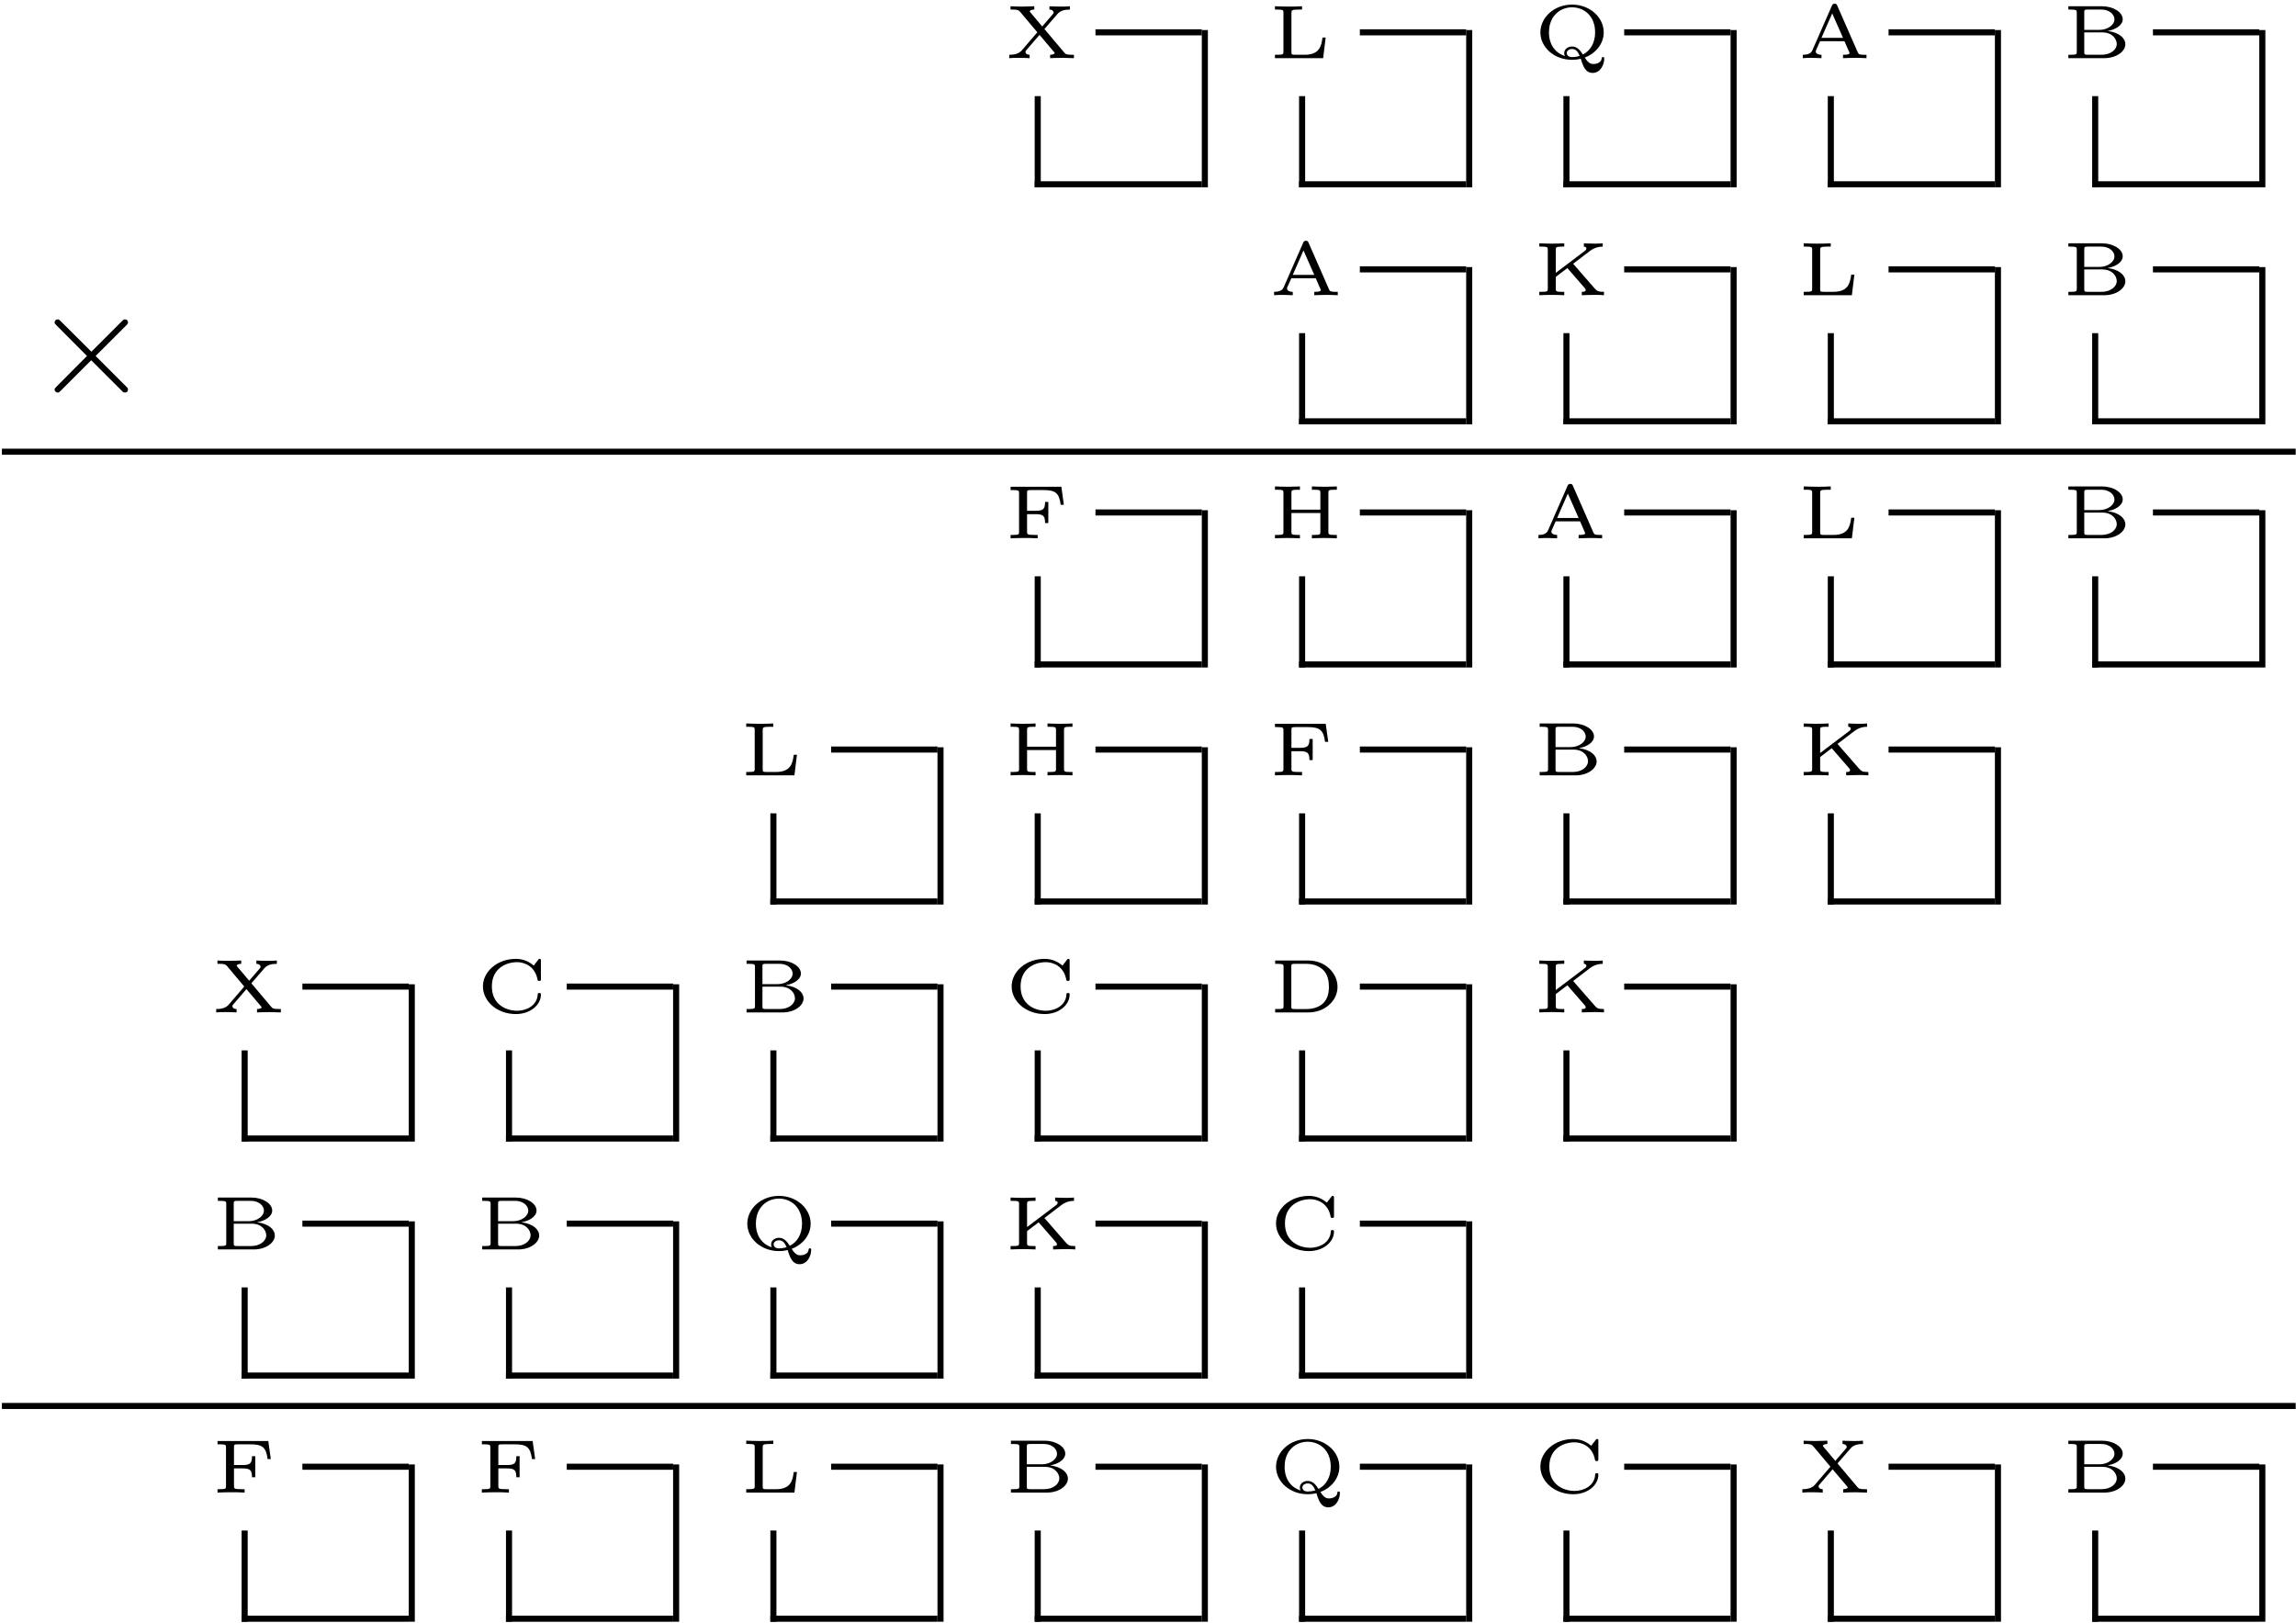 <?xml version="1.0" encoding="UTF-8" standalone="no"?>
<svg xmlns="http://www.w3.org/2000/svg" height="383pt" width="542pt" version="1.1" xmlns:xlink="http://www.w3.org/1999/xlink" viewBox="0 0 542 383"><!--latexit:AAAN43javVdbbBRVGP6XnuFSBrq9UO6w2gWLSJ0WehFBe7NQKQvtbtulXSizs6fb
aWdnlpnZStmsOQ+ExMuDwWtAEVaNokbRGDSGqIkJMRofoPjgAy8YH4w+gYbE8OA/
s9uybXdLLco5mZ3//PP/3385/7lsMKrIhikIVxxz8gg3/5Duc5ta1O/WgoNUMg2/
e5jqhqyp+9yiLg3IOLo0d55P1zSTOT52uhbkl7nXrX+gfMODGx/atHnL1kebmp/c
3d7dc6AvNDCkRNROtxpTlNGF/KLFy5b3eLwVadwut6SIhtGNnCE6YpwtcBYWFZcs
KV3KFjKeLWFL2XK2gq1iq9katvbsipWrVq9Z67rvfjaH5THCODaXzWPz2QKW32nK
pkJ7DC2mS9RHD5t9zoKgKA2FdS2mhpo0RdP9UZ2KkaBCOyVr6AuJJvVFtBD1B0WD
KrJK90fEsCr3y5JoYqh7Ryse5oXKqoDH22CauhyMmdTwe7xepNUwW8wWsZK+wrzy
QJCGZTVuisGYIuqJuDTWEvmusbbe5ZoBHRBFMe5PxBNjdFsG3Z5BN2TQjRYdCOS7
A6YcoYZ7hram2M3E3JXDh7QtV2DASteswmvJgNuZI6QsJvNnit+WA79lMmZmqJlt
oq0pU9KUAyeT3zwd/h1sNebAb88xPU3T4U+0lWXapqSmZbppyOJKZtj+yfL5AaqG
xheGtfqra+vO1DAnKz7zCCvo8nhbNNW8so3f/tjj9Q2NOPaIEYovr3yE4krrb1HE
sMEKWVFZfTnYzens2q2poqRdfqJlx05/avugRk+KUFE9ubM1DYwIe+xtBmV3tSXb
WnElN8uStbZFfQSZnr3JPa19zqKMBR5Kre6szNEO3uvr7EIUez/xRkWJ4s7VPSCb
1JnHShsrAUH9+5L7WrvTMvYWEqjCzWIZK9EK84YhACHQQIIYRICCCibSCohgYO+F
ShAgirz9EEeejpRsf6eQgHzUjaEURQkRuUP4G8ZRb5qr4tjCNGxtCa0o+Oio6YJ1
wk/CWeGG8J3wgfCbcCsnVtzGsHwZwXcwpUujfQXPLvPevKNWBN8mDNzWmtZnE/qh
zvZVRt+jNseKQkrpDx959YZ3a8e6+HohKfyO/p8Rfha+xQjU4T+ld9ppx0lEt/BV
1HrKjjdie6BihuPIj9g9YWd1v83R0YZi+5vKcgKpSqhK0wFbewi/BxHrMOpVpeei
F7UshGwywiSZqRKV2MdkJFumDDmJGaKN+dwLm8b9sfyvgC0ZMYzFczeYY34mJuH/
W8y6WSFmZul2tmcafQVshupx9OnrQrR7wp7f2dVFtuhFrGJjXCYONehT9ThawF7J
Kq4q1zSz///VW9V/Wm8197jatswqL9kqsnbGNmvvUTWqdr+bXaoyI/aJ+8t0dkP2
+SKlq3Nq/VZNqt8gfg/DhoyITNQJps+Z1A7vgu34WPFX4Tgy2nGQF4OdnR5vx45G
p6NFcGEHVnqZp/1h68pvXVjZyrKGzy/8deKaqwYPT3kwOWgd3814N3eSMki3svrG
FIEiWvStaBue2sUe7+4Y3i0UevtMLwLHsdN48/d4d9ERGmpI/1WB+VAIpbAWytGx
atgK26APHVQwMU/DMXgBjsNL8Aq8BifgdTgFpyEJb8NHcA4+hc/gPHwBX8IF+Aq+
gYtwCX6BP+A63IRbDs5R7ChxrHSUOyodmx3VjloikUGiEJVEiU5MEidHyXPkODlJ
3iBvkvfI++QTcp58Tb4nP5Ir5Cq5Rn4l18lN8jdXwLm5jVwdV881cs3cDq6N28N1
cwe4g1yQC/E+vpcXeYkf5BX+ED/Cx/mj/DP88/yL/Mv8Kf5d/kP+HH+R/yGVoTmO
dM4MmND4q/8ANDdjCw==
-->
 <defs>
  <symbol id="glyph0-1" overflow="visible">
   <path d="m9.469-6.875l3.093-3.563c0.657-0.765 1.657-1.031 2.922-1.031v-0.781c-0.843 0.078-1.422 0.078-2.25 0.078-1 0-1.984-0.047-2.578-0.078v0.781c0.766 0.031 0.985 0.438 0.985 0.672 0 0.203-0.11 0.297-0.235 0.469l-2.453 2.844-2.781-3.297c-0.156-0.172-0.156-0.219-0.156-0.266 0-0.203 0.406-0.422 1.062-0.422v-0.781c-0.688 0.016-2 0.078-2.969 0.078-1.031 0-1.828-0.047-2.641-0.078v0.781h0.484c1.062 0 1.438 0.11 1.781 0.531l4.062 4.829-3.688 4.297c-0.75 0.875-2.047 1.016-2.938 1.016v0.797c0.844-0.078 1.406-0.078 2.234-0.078 1 0 2 0.047 2.578 0.078v-0.797c-0.734-0.016-0.984-0.391-0.984-0.656 0-0.203 0.109-0.328 0.219-0.453l3.094-3.594 3.438 4.062c0.141 0.141 0.141 0.188 0.141 0.219 0 0.219-0.453 0.422-1.079 0.422v0.797c0.813-0.031 2.079-0.078 2.969-0.078 0.719 0 1.719 0.031 2.657 0.078v-0.797h-0.485c-1.328 0-1.5-0.172-1.844-0.578z"/>
  </symbol>
  <symbol id="glyph0-2" overflow="visible">
   <path d="m13.453-4.859h-0.75c-0.265 2.078-0.734 4.062-4.234 4.062l-2.203 0c-0.891 0-0.891-0.125-0.891-0.672v-9.234c0-0.563 0-0.766 1.734-0.766h0.766v-0.781c-1 0.078-2.328 0.078-3.359 0.078-1.109 0-2.109-0.047-3.031-0.078v0.781h0.547c1.453 0 1.453 0.188 1.453 0.735v9.203c0 0.562 0 0.734-1.453 0.734h-0.547v0.797h11.375z"/>
  </symbol>
  <symbol id="glyph0-3" overflow="visible">
   <path d="m12.219-0.141c2.328-0.859 4.469-3.062 4.469-5.938 0-3.531-3.25-6.563-7.469-6.563-4.266 0-7.484 3.063-7.484 6.563 0 3.516 3.281 6.469 7.469 6.469 0.266 0 1.078 0 2.063-0.25 0.562 1.844 1.14 3.344 2.812 3.344 1.875 0 2.734-2.016 2.734-3.359 0-0.125 0-0.406-0.312-0.406-0.062 0-0.266 0.047-0.281 0.266-0.125 1.391-1.828 1.391-1.969 1.391-0.438 0-1.125-0.031-2.031-1.516zm-4.688-0.359c-1.906-0.578-3.766-2.328-3.766-5.578 0-4 2.75-5.922 5.438-5.922 2.766 0 5.453 1.953 5.453 5.922 0 2.594-1.218 4.391-2.89 5.219-0.61-0.953-1.328-1.891-2.547-1.891-1.016 0-1.859 0.656-1.859 1.562 0 0.328 0.125 0.578 0.172 0.688zm3.485-0.031c-0.86 0.266-1.516 0.281-1.797 0.281-1.078 0-1.266-0.672-1.266-0.938 0-0.578 0.578-0.969 1.266-0.969 0.875 0 1.359 0.578 1.797 1.625z"/>
  </symbol>
  <symbol id="glyph0-4" overflow="visible">
   <path d="m9.422-12.375c-0.141-0.328-0.203-0.469-0.625-0.469-0.328 0-0.469 0.078-0.641 0.438l-4.625 10.562c-0.391 0.891-1.359 1.047-2.25 1.047v0.797c0.656-0.047 1.406-0.078 2.078-0.078 0.234 0 1.5 0.031 2.328 0.078v-0.797c-1 0-1.359-0.438-1.359-0.781 0-0.109 0.031-0.156 0.078-0.312l0.938-2.109h5.765l1.094 2.516c0.109 0.203 0.109 0.25 0.109 0.266 0 0.422-1.031 0.422-1.546 0.422v0.797c0.703-0.016 2.046-0.078 2.906-0.078 0.906 0 1.875 0.047 2.64 0.078v-0.797h-0.468c-1.11 0-1.391-0.094-1.594-0.578zm-1.203 1.813l2.547 5.765h-5.079z"/>
  </symbol>
  <symbol id="glyph0-5" overflow="visible">
   <path d="m3.547-1.531c0 0.562 0 0.734-1.453 0.734h-0.531v0.797h8.515c2.766 0 4.938-1.547 4.938-3.312 0-1.281-1.297-2.734-4.204-3.109 1.813-0.281 3.579-1.328 3.579-2.766 0-1.671-2.235-3.062-4.907-3.062h-7.922v0.781h0.531c1.453 0 1.453 0.188 1.453 0.735zm1.766-5.141v-4.109c0-0.563 0-0.688 0.875-0.688h3.172c1.922 0 3.079 1.188 3.079 2.297 0 1.312-1.579 2.5-3.563 2.5zm0.875 5.875c-0.875 0-0.875-0.125-0.875-0.672v-4.609h4.234c2.406 0 3.437 1.578 3.437 2.734 0 1.359-1.484 2.547-3.578 2.547z"/>
  </symbol>
  <symbol id="glyph0-6" overflow="visible">
   <path d="m9.469-7.422l4.062-3.094c0.547-0.406 1.531-0.953 2.922-0.953v-0.781c-0.703 0.047-1.031 0.078-1.828 0.078-0.766 0-2.219-0.062-2.625-0.078v0.781c0.125 0 0.594 0.047 0.594 0.438 0 0.203-0.11 0.375-0.391 0.593l-6.828 5.157v-5.453c0-0.547 0-0.735 1.453-0.735h0.547v-0.781c-0.812 0.031-1.922 0.078-2.938 0.078-1.031 0-2.141-0.047-2.953-0.078v0.781h0.547c1.453 0 1.453 0.188 1.453 0.735v9.203c0 0.562 0 0.734-1.453 0.734h-0.547v0.797c0.812-0.031 1.922-0.078 2.953-0.078 1.016 0 2.125 0.047 2.938 0.078v-0.797h-0.547c-1.453 0-1.453-0.172-1.453-0.734v-2.797l2.734-2.078 4.016 4.625c0.109 0.109 0.313 0.359 0.313 0.562 0 0.422-0.594 0.422-0.922 0.422v0.797c0.656-0.016 2.046-0.078 2.89-0.078s1.469 0 2.344 0.078v-0.797c-1.328 0-1.609-0.125-2.25-0.859z"/>
  </symbol>
  <symbol id="glyph0-7" overflow="visible">
   <path d="m13.469-12.172h-11.985l0 0.781h0.547c1.453 0 1.453 0.188 1.453 0.735v9.125c0 0.562 0 0.734-1.453 0.734h-0.547v0.797c0.938-0.031 1.922-0.078 3.031-0.078 1.031 0 2.359 0 3.359 0.078v-0.797h-0.766c-1.734 0-1.734-0.172-1.734-0.75v-4.156h2.016c1.797 0 2.234 0.406 2.234 2.094h0.766v-4.984h-0.766c0 1.688-0.438 2.094-2.234 2.094h-2.016v-4.203c0-0.563 0-0.688 0.891-0.688h2.969c2.86 0 3.719 0.703 4.078 3.485h0.75z"/>
  </symbol>
  <symbol id="glyph0-8" overflow="visible">
   <path d="m14.094-10.734c0-0.547 0-0.735 1.453-0.735h0.547v-0.781c-0.813 0.031-1.922 0.078-2.953 0.078-1.016 0-2.125-0.047-2.938-0.078v0.781h0.547c1.453 0 1.453 0.188 1.453 0.735v3.968h-6.828v-3.968c0-0.547 0-0.735 1.453-0.735h0.547v-0.781c-0.812 0.031-1.922 0.078-2.938 0.078-1.031 0-2.141-0.047-2.953-0.078v0.781h0.547c1.453 0 1.453 0.188 1.453 0.735v9.203c0 0.562 0 0.734-1.453 0.734h-0.547v0.797c0.812-0.031 1.922-0.078 2.953-0.078 1.016 0 2.125 0.047 2.938 0.078v-0.797h-0.547c-1.453 0-1.453-0.172-1.453-0.734v-4.438h6.828v4.438c0 0.562 0 0.734-1.453 0.734h-0.547v0.797c0.813-0.031 1.922-0.078 2.938-0.078 1.031 0 2.14 0.047 2.953 0.078v-0.797h-0.547c-1.453 0-1.453-0.172-1.453-0.734z"/>
  </symbol>
  <symbol id="glyph0-9" overflow="visible">
   <path d="m15.422-12.141c0-0.312 0-0.5-0.281-0.5-0.188 0-0.235 0.063-0.344 0.203l-1.063 1.391c-1.093-0.937-2.468-1.594-4.25-1.594-4.344 0-7.75 2.985-7.75 6.5 0 3.562 3.406 6.531 7.766 6.531 3.469 0 5.922-2.203 5.922-4.594 0-0.281-0.063-0.375-0.375-0.375-0.188 0-0.359 0-0.375 0.312-0.141 2.719-2.75 3.875-4.844 3.875-2.547-0-5.984-1.406-5.984-5.75 0-4.265 3.359-5.718 5.969-5.718 1.609 0 4.25 0.859 4.829 4.203 0.031 0.219 0.25 0.219 0.39 0.219 0.391 0 0.391-0.125 0.391-0.516z"/>
  </symbol>
  <symbol id="glyph0-10" overflow="visible">
   <path d="m3.516-1.562c0 0.453 0 0.688-0.625 0.734-0.391 0.031-0.969 0.031-1.359 0.031v0.797h7.891c3.797 0 6.828-2.703 6.828-6.031 0-3.344-3-6.219-6.828-6.219h-7.891v0.781c0.422 0 0.969 0 1.359 0.047 0.625 0.047 0.625 0.281 0.625 0.734zm2.75 0.766c-0.922 0-0.922-0.094-0.922-0.703v-9.25c0-0.609 0-0.719 0.922-0.719h2.625c2.14 0 3.421 0.907 3.906 1.375 0.656 0.656 1.422 1.719 1.422 4.063 0 1.578-0.36 2.906-1.375 3.891-0.594 0.562-1.86 1.344-3.953 1.344z"/>
  </symbol>
  <symbol id="glyph1-1" overflow="visible">
   <path d="m13.953-9.969l-7.172-7.14c-0.437-0.422-0.5-0.5-0.797-0.5-0.359 0-0.719 0.328-0.719 0.718 0 0.25 0.078 0.329 0.469 0.719l7.172 7.203-7.172 7.219c-0.391 0.391-0.469 0.453-0.469 0.703 0 0.406 0.359 0.719 0.719 0.719 0.297 0 0.359-0.062 0.797-0.5l7.125-7.125 7.438 7.422c0.062 0.031 0.312 0.203 0.531 0.203 0.422 0 0.719-0.312 0.719-0.719 0-0.062 0-0.203-0.11-0.391-0.031-0.062-5.734-5.703-7.531-7.531l6.563-6.562c0.172-0.219 0.718-0.672 0.89-0.891 0.047-0.078 0.188-0.219 0.188-0.469 0-0.39-0.297-0.718-0.719-0.718-0.281 0-0.437 0.14-0.828 0.547z"/>
  </symbol>
 </defs>
 <g id="surface1">
  <g>
   <use y="13.726" x="237.08" xlink:href="#glyph0-1"/>
  </g>
  <path d="m0 0v5.978" transform="matrix(3.6 0 0 -3.6 244.97 44.212)" stroke="#000" stroke-miterlimit="10" stroke-width=".398" fill="none"/>
  <path d="m-0-0h10.959" transform="matrix(3.6 0 0 -3.6 244.26 43.496)" stroke="#000" stroke-miterlimit="10" stroke-width=".398" fill="none"/>
  <path d="m0-0h6.974" transform="matrix(3.6 0 0 -3.6 258.6 7.629)" stroke="#000" stroke-miterlimit="10" stroke-width=".398" fill="none"/>
  <path d="m0 0v10.311" transform="matrix(3.6 0 0 -3.6 284.42 44.212)" stroke="#000" stroke-miterlimit="10" stroke-width=".398" fill="none"/>
  <g>
   <use y="13.726" x="299.486" xlink:href="#glyph0-2"/>
  </g>
  <path d="m0 0v5.978" transform="matrix(3.6 0 0 -3.6 307.38 44.212)" stroke="#000" stroke-miterlimit="10" stroke-width=".398" fill="none"/>
  <path d="m-0-0h10.959" transform="matrix(3.6 0 0 -3.6 306.66 43.496)" stroke="#000" stroke-miterlimit="10" stroke-width=".398" fill="none"/>
  <path d="m0-0h6.974" transform="matrix(3.6 0 0 -3.6 321.01 7.629)" stroke="#000" stroke-miterlimit="10" stroke-width=".398" fill="none"/>
  <path d="m-0.001 0v10.311" transform="matrix(3.6 0 0 -3.6 346.83 44.212)" stroke="#000" stroke-miterlimit="10" stroke-width=".398" fill="none"/>
  <g>
   <use y="13.726" x="361.892" xlink:href="#glyph0-3"/>
  </g>
  <path d="m0 0v5.978" transform="matrix(3.6 0 0 -3.6 369.78 44.212)" stroke="#000" stroke-miterlimit="10" stroke-width=".398" fill="none"/>
  <path d="m-0-0h10.959" transform="matrix(3.6 0 0 -3.6 369.07 43.496)" stroke="#000" stroke-miterlimit="10" stroke-width=".398" fill="none"/>
  <path d="m0-0h6.974" transform="matrix(3.6 0 0 -3.6 383.41 7.629)" stroke="#000" stroke-miterlimit="10" stroke-width=".398" fill="none"/>
  <path d="m-0 0v10.311" transform="matrix(3.6 0 0 -3.6 409.24 44.212)" stroke="#000" stroke-miterlimit="10" stroke-width=".398" fill="none"/>
  <g>
   <use y="13.726" x="424.298" xlink:href="#glyph0-4"/>
  </g>
  <path d="m0 0v5.978" transform="matrix(3.6 0 0 -3.6 432.19 44.212)" stroke="#000" stroke-miterlimit="10" stroke-width=".398" fill="none"/>
  <path d="m-0-0h10.959" transform="matrix(3.6 0 0 -3.6 431.47 43.496)" stroke="#000" stroke-miterlimit="10" stroke-width=".398" fill="none"/>
  <path d="m0-0h6.974" transform="matrix(3.6 0 0 -3.6 445.82 7.629)" stroke="#000" stroke-miterlimit="10" stroke-width=".398" fill="none"/>
  <path d="m-0 0v10.311" transform="matrix(3.6 0 0 -3.6 471.64 44.212)" stroke="#000" stroke-miterlimit="10" stroke-width=".398" fill="none"/>
  <g>
   <use y="13.726" x="486.704" xlink:href="#glyph0-5"/>
  </g>
  <path d="m-0.001 0v5.978" transform="matrix(3.6 0 0 -3.6 494.6 44.212)" stroke="#000" stroke-miterlimit="10" stroke-width=".398" fill="none"/>
  <path d="m-0-0h10.959" transform="matrix(3.6 0 0 -3.6 493.88 43.496)" stroke="#000" stroke-miterlimit="10" stroke-width=".398" fill="none"/>
  <path d="m0-0h6.974" transform="matrix(3.6 0 0 -3.6 508.23 7.629)" stroke="#000" stroke-miterlimit="10" stroke-width=".398" fill="none"/>
  <path d="m-0 0v10.311" transform="matrix(3.6 0 0 -3.6 534.05 44.212)" stroke="#000" stroke-miterlimit="10" stroke-width=".398" fill="none"/>
  <g>
   <use y="92.988" x="7.623" xlink:href="#glyph1-1"/>
  </g>
  <g>
   <use y="69.678" x="299.486" xlink:href="#glyph0-4"/>
  </g>
  <path d="m0-0v5.979" transform="matrix(3.6 0 0 -3.6 307.38 100.16)" stroke="#000" stroke-miterlimit="10" stroke-width=".398" fill="none"/>
  <path d="m-0 0h10.959" transform="matrix(3.6 0 0 -3.6 306.66 99.447)" stroke="#000" stroke-miterlimit="10" stroke-width=".398" fill="none"/>
  <path d="m0 0h6.974" transform="matrix(3.6 0 0 -3.6 321.01 63.58)" stroke="#000" stroke-miterlimit="10" stroke-width=".398" fill="none"/>
  <path d="m-0.001-0v10.311" transform="matrix(3.6 0 0 -3.6 346.83 100.16)" stroke="#000" stroke-miterlimit="10" stroke-width=".398" fill="none"/>
  <g>
   <use y="69.678" x="361.892" xlink:href="#glyph0-6"/>
  </g>
  <path d="m0-0v5.979" transform="matrix(3.6 0 0 -3.6 369.78 100.16)" stroke="#000" stroke-miterlimit="10" stroke-width=".398" fill="none"/>
  <path d="m-0 0h10.959" transform="matrix(3.6 0 0 -3.6 369.07 99.447)" stroke="#000" stroke-miterlimit="10" stroke-width=".398" fill="none"/>
  <path d="m0 0h6.974" transform="matrix(3.6 0 0 -3.6 383.41 63.58)" stroke="#000" stroke-miterlimit="10" stroke-width=".398" fill="none"/>
  <path d="m-0-0v10.311" transform="matrix(3.6 0 0 -3.6 409.24 100.16)" stroke="#000" stroke-miterlimit="10" stroke-width=".398" fill="none"/>
  <g>
   <use y="69.678" x="424.298" xlink:href="#glyph0-2"/>
  </g>
  <path d="m0-0v5.979" transform="matrix(3.6 0 0 -3.6 432.19 100.16)" stroke="#000" stroke-miterlimit="10" stroke-width=".398" fill="none"/>
  <path d="m-0 0h10.959" transform="matrix(3.6 0 0 -3.6 431.47 99.447)" stroke="#000" stroke-miterlimit="10" stroke-width=".398" fill="none"/>
  <path d="m0 0h6.974" transform="matrix(3.6 0 0 -3.6 445.82 63.58)" stroke="#000" stroke-miterlimit="10" stroke-width=".398" fill="none"/>
  <path d="m-0-0v10.311" transform="matrix(3.6 0 0 -3.6 471.64 100.16)" stroke="#000" stroke-miterlimit="10" stroke-width=".398" fill="none"/>
  <g>
   <use y="69.678" x="486.704" xlink:href="#glyph0-5"/>
  </g>
  <path d="m-0.001-0v5.979" transform="matrix(3.6 0 0 -3.6 494.6 100.16)" stroke="#000" stroke-miterlimit="10" stroke-width=".398" fill="none"/>
  <path d="m-0 0h10.959" transform="matrix(3.6 0 0 -3.6 493.88 99.447)" stroke="#000" stroke-miterlimit="10" stroke-width=".398" fill="none"/>
  <path d="m0 0h6.974" transform="matrix(3.6 0 0 -3.6 508.23 63.58)" stroke="#000" stroke-miterlimit="10" stroke-width=".398" fill="none"/>
  <path d="m-0-0v10.311" transform="matrix(3.6 0 0 -3.6 534.05 100.16)" stroke="#000" stroke-miterlimit="10" stroke-width=".398" fill="none"/>
  <path d="m0 0h150.41" transform="matrix(3.6 0 0 -3.6 .449 106.62)" stroke="#000" stroke-miterlimit="10" stroke-width=".398" fill="none"/>
  <g>
   <use y="127.062" x="237.08" xlink:href="#glyph0-7"/>
  </g>
  <path d="m0 0v5.978" transform="matrix(3.6 0 0 -3.6 244.97 157.55)" stroke="#000" stroke-miterlimit="10" stroke-width=".398" fill="none"/>
  <path d="m-0-0h10.959" transform="matrix(3.6 0 0 -3.6 244.26 156.83)" stroke="#000" stroke-miterlimit="10" stroke-width=".398" fill="none"/>
  <path d="m0-0h6.974" transform="matrix(3.6 0 0 -3.6 258.6 120.96)" stroke="#000" stroke-miterlimit="10" stroke-width=".398" fill="none"/>
  <path d="m0 0v10.311" transform="matrix(3.6 0 0 -3.6 284.42 157.55)" stroke="#000" stroke-miterlimit="10" stroke-width=".398" fill="none"/>
  <g>
   <use y="127.062" x="299.486" xlink:href="#glyph0-8"/>
  </g>
  <path d="m0 0v5.978" transform="matrix(3.6 0 0 -3.6 307.38 157.55)" stroke="#000" stroke-miterlimit="10" stroke-width=".398" fill="none"/>
  <path d="m-0-0h10.959" transform="matrix(3.6 0 0 -3.6 306.66 156.83)" stroke="#000" stroke-miterlimit="10" stroke-width=".398" fill="none"/>
  <path d="m0-0h6.974" transform="matrix(3.6 0 0 -3.6 321.01 120.96)" stroke="#000" stroke-miterlimit="10" stroke-width=".398" fill="none"/>
  <path d="m-0.001 0v10.311" transform="matrix(3.6 0 0 -3.6 346.83 157.55)" stroke="#000" stroke-miterlimit="10" stroke-width=".398" fill="none"/>
  <g>
   <use y="127.062" x="361.892" xlink:href="#glyph0-4"/>
  </g>
  <path d="m0 0v5.978" transform="matrix(3.6 0 0 -3.6 369.78 157.55)" stroke="#000" stroke-miterlimit="10" stroke-width=".398" fill="none"/>
  <path d="m-0-0h10.959" transform="matrix(3.6 0 0 -3.6 369.07 156.83)" stroke="#000" stroke-miterlimit="10" stroke-width=".398" fill="none"/>
  <path d="m0-0h6.974" transform="matrix(3.6 0 0 -3.6 383.41 120.96)" stroke="#000" stroke-miterlimit="10" stroke-width=".398" fill="none"/>
  <path d="m-0 0v10.311" transform="matrix(3.6 0 0 -3.6 409.24 157.55)" stroke="#000" stroke-miterlimit="10" stroke-width=".398" fill="none"/>
  <g>
   <use y="127.062" x="424.298" xlink:href="#glyph0-2"/>
  </g>
  <path d="m0 0v5.978" transform="matrix(3.6 0 0 -3.6 432.19 157.55)" stroke="#000" stroke-miterlimit="10" stroke-width=".398" fill="none"/>
  <path d="m-0-0h10.959" transform="matrix(3.6 0 0 -3.6 431.47 156.83)" stroke="#000" stroke-miterlimit="10" stroke-width=".398" fill="none"/>
  <path d="m0-0h6.974" transform="matrix(3.6 0 0 -3.6 445.82 120.96)" stroke="#000" stroke-miterlimit="10" stroke-width=".398" fill="none"/>
  <path d="m-0 0v10.311" transform="matrix(3.6 0 0 -3.6 471.64 157.55)" stroke="#000" stroke-miterlimit="10" stroke-width=".398" fill="none"/>
  <g>
   <use y="127.062" x="486.704" xlink:href="#glyph0-5"/>
  </g>
  <path d="m-0.001 0v5.978" transform="matrix(3.6 0 0 -3.6 494.6 157.55)" stroke="#000" stroke-miterlimit="10" stroke-width=".398" fill="none"/>
  <path d="m-0-0h10.959" transform="matrix(3.6 0 0 -3.6 493.88 156.83)" stroke="#000" stroke-miterlimit="10" stroke-width=".398" fill="none"/>
  <path d="m0-0h6.974" transform="matrix(3.6 0 0 -3.6 508.23 120.96)" stroke="#000" stroke-miterlimit="10" stroke-width=".398" fill="none"/>
  <path d="m-0 0v10.311" transform="matrix(3.6 0 0 -3.6 534.05 157.55)" stroke="#000" stroke-miterlimit="10" stroke-width=".398" fill="none"/>
  <g>
   <use y="183.013" x="174.674" xlink:href="#glyph0-2"/>
  </g>
  <path d="m0-0.001v5.979" transform="matrix(3.6 0 0 -3.6 182.57 213.5)" stroke="#000" stroke-miterlimit="10" stroke-width=".398" fill="none"/>
  <path d="m-0 0h10.959" transform="matrix(3.6 0 0 -3.6 181.85 212.78)" stroke="#000" stroke-miterlimit="10" stroke-width=".398" fill="none"/>
  <path d="m0 0h6.974" transform="matrix(3.6 0 0 -3.6 196.2 176.92)" stroke="#000" stroke-miterlimit="10" stroke-width=".398" fill="none"/>
  <path d="m0-0.001v10.312" transform="matrix(3.6 0 0 -3.6 222.02 213.5)" stroke="#000" stroke-miterlimit="10" stroke-width=".398" fill="none"/>
  <g>
   <use y="183.013" x="237.08" xlink:href="#glyph0-8"/>
  </g>
  <path d="m0-0.001v5.979" transform="matrix(3.6 0 0 -3.6 244.97 213.5)" stroke="#000" stroke-miterlimit="10" stroke-width=".398" fill="none"/>
  <path d="m-0 0h10.959" transform="matrix(3.6 0 0 -3.6 244.26 212.78)" stroke="#000" stroke-miterlimit="10" stroke-width=".398" fill="none"/>
  <path d="m0 0h6.974" transform="matrix(3.6 0 0 -3.6 258.6 176.92)" stroke="#000" stroke-miterlimit="10" stroke-width=".398" fill="none"/>
  <path d="m0-0.001v10.312" transform="matrix(3.6 0 0 -3.6 284.42 213.5)" stroke="#000" stroke-miterlimit="10" stroke-width=".398" fill="none"/>
  <g>
   <use y="183.013" x="299.486" xlink:href="#glyph0-7"/>
  </g>
  <path d="m0-0.001v5.979" transform="matrix(3.6 0 0 -3.6 307.38 213.5)" stroke="#000" stroke-miterlimit="10" stroke-width=".398" fill="none"/>
  <path d="m-0 0h10.959" transform="matrix(3.6 0 0 -3.6 306.66 212.78)" stroke="#000" stroke-miterlimit="10" stroke-width=".398" fill="none"/>
  <path d="m0 0h6.974" transform="matrix(3.6 0 0 -3.6 321.01 176.92)" stroke="#000" stroke-miterlimit="10" stroke-width=".398" fill="none"/>
  <path d="m-0.001-0.001v10.312" transform="matrix(3.6 0 0 -3.6 346.83 213.5)" stroke="#000" stroke-miterlimit="10" stroke-width=".398" fill="none"/>
  <g>
   <use y="183.013" x="361.892" xlink:href="#glyph0-5"/>
  </g>
  <path d="m0-0.001v5.979" transform="matrix(3.6 0 0 -3.6 369.78 213.5)" stroke="#000" stroke-miterlimit="10" stroke-width=".398" fill="none"/>
  <path d="m-0 0h10.959" transform="matrix(3.6 0 0 -3.6 369.07 212.78)" stroke="#000" stroke-miterlimit="10" stroke-width=".398" fill="none"/>
  <path d="m0 0h6.974" transform="matrix(3.6 0 0 -3.6 383.41 176.92)" stroke="#000" stroke-miterlimit="10" stroke-width=".398" fill="none"/>
  <path d="m-0-0.001v10.312" transform="matrix(3.6 0 0 -3.6 409.24 213.5)" stroke="#000" stroke-miterlimit="10" stroke-width=".398" fill="none"/>
  <g>
   <use y="183.013" x="424.298" xlink:href="#glyph0-6"/>
  </g>
  <path d="m0-0.001v5.979" transform="matrix(3.6 0 0 -3.6 432.19 213.5)" stroke="#000" stroke-miterlimit="10" stroke-width=".398" fill="none"/>
  <path d="m-0 0h10.959" transform="matrix(3.6 0 0 -3.6 431.47 212.78)" stroke="#000" stroke-miterlimit="10" stroke-width=".398" fill="none"/>
  <path d="m0 0h6.974" transform="matrix(3.6 0 0 -3.6 445.82 176.92)" stroke="#000" stroke-miterlimit="10" stroke-width=".398" fill="none"/>
  <path d="m-0-0.001v10.312" transform="matrix(3.6 0 0 -3.6 471.64 213.5)" stroke="#000" stroke-miterlimit="10" stroke-width=".398" fill="none"/>
  <g>
   <use y="238.964" x="49.866" xlink:href="#glyph0-1"/>
  </g>
  <path d="m0 0v5.978" transform="matrix(3.6 0 0 -3.6 57.754 269.45)" stroke="#000" stroke-miterlimit="10" stroke-width=".398" fill="none"/>
  <path d="m0.001-0h10.958" transform="matrix(3.6 0 0 -3.6 57.037 268.73)" stroke="#000" stroke-miterlimit="10" stroke-width=".398" fill="none"/>
  <path d="m-0-0h6.974" transform="matrix(3.6 0 0 -3.6 71.383 232.87)" stroke="#000" stroke-miterlimit="10" stroke-width=".398" fill="none"/>
  <path d="m0 0v10.312" transform="matrix(3.6 0 0 -3.6 97.206 269.45)" stroke="#000" stroke-miterlimit="10" stroke-width=".398" fill="none"/>
  <g>
   <use y="238.964" x="112.268" xlink:href="#glyph0-9"/>
  </g>
  <path d="m0 0v5.978" transform="matrix(3.6 0 0 -3.6 120.16 269.45)" stroke="#000" stroke-miterlimit="10" stroke-width=".398" fill="none"/>
  <path d="m-0-0h10.959" transform="matrix(3.6 0 0 -3.6 119.44 268.73)" stroke="#000" stroke-miterlimit="10" stroke-width=".398" fill="none"/>
  <path d="m-0-0h6.974" transform="matrix(3.6 0 0 -3.6 133.79 232.87)" stroke="#000" stroke-miterlimit="10" stroke-width=".398" fill="none"/>
  <path d="m0 0v10.312" transform="matrix(3.6 0 0 -3.6 159.61 269.45)" stroke="#000" stroke-miterlimit="10" stroke-width=".398" fill="none"/>
  <g>
   <use y="238.964" x="174.674" xlink:href="#glyph0-5"/>
  </g>
  <path d="m0 0v5.978" transform="matrix(3.6 0 0 -3.6 182.57 269.45)" stroke="#000" stroke-miterlimit="10" stroke-width=".398" fill="none"/>
  <path d="m-0-0h10.959" transform="matrix(3.6 0 0 -3.6 181.85 268.73)" stroke="#000" stroke-miterlimit="10" stroke-width=".398" fill="none"/>
  <path d="m0-0h6.974" transform="matrix(3.6 0 0 -3.6 196.2 232.87)" stroke="#000" stroke-miterlimit="10" stroke-width=".398" fill="none"/>
  <path d="m0 0v10.312" transform="matrix(3.6 0 0 -3.6 222.02 269.45)" stroke="#000" stroke-miterlimit="10" stroke-width=".398" fill="none"/>
  <g>
   <use y="238.964" x="237.08" xlink:href="#glyph0-9"/>
  </g>
  <path d="m0 0v5.978" transform="matrix(3.6 0 0 -3.6 244.97 269.45)" stroke="#000" stroke-miterlimit="10" stroke-width=".398" fill="none"/>
  <path d="m-0-0h10.959" transform="matrix(3.6 0 0 -3.6 244.26 268.73)" stroke="#000" stroke-miterlimit="10" stroke-width=".398" fill="none"/>
  <path d="m0-0h6.974" transform="matrix(3.6 0 0 -3.6 258.6 232.87)" stroke="#000" stroke-miterlimit="10" stroke-width=".398" fill="none"/>
  <path d="m0 0v10.312" transform="matrix(3.6 0 0 -3.6 284.42 269.45)" stroke="#000" stroke-miterlimit="10" stroke-width=".398" fill="none"/>
  <g>
   <use y="238.964" x="299.486" xlink:href="#glyph0-10"/>
  </g>
  <path d="m0 0v5.978" transform="matrix(3.6 0 0 -3.6 307.38 269.45)" stroke="#000" stroke-miterlimit="10" stroke-width=".398" fill="none"/>
  <path d="m-0-0h10.959" transform="matrix(3.6 0 0 -3.6 306.66 268.73)" stroke="#000" stroke-miterlimit="10" stroke-width=".398" fill="none"/>
  <path d="m0-0h6.974" transform="matrix(3.6 0 0 -3.6 321.01 232.87)" stroke="#000" stroke-miterlimit="10" stroke-width=".398" fill="none"/>
  <path d="m-0.001 0v10.312" transform="matrix(3.6 0 0 -3.6 346.83 269.45)" stroke="#000" stroke-miterlimit="10" stroke-width=".398" fill="none"/>
  <g>
   <use y="238.964" x="361.892" xlink:href="#glyph0-6"/>
  </g>
  <path d="m0 0v5.978" transform="matrix(3.6 0 0 -3.6 369.78 269.45)" stroke="#000" stroke-miterlimit="10" stroke-width=".398" fill="none"/>
  <path d="m-0-0h10.959" transform="matrix(3.6 0 0 -3.6 369.07 268.73)" stroke="#000" stroke-miterlimit="10" stroke-width=".398" fill="none"/>
  <path d="m0-0h6.974" transform="matrix(3.6 0 0 -3.6 383.41 232.87)" stroke="#000" stroke-miterlimit="10" stroke-width=".398" fill="none"/>
  <path d="m-0 0v10.312" transform="matrix(3.6 0 0 -3.6 409.24 269.45)" stroke="#000" stroke-miterlimit="10" stroke-width=".398" fill="none"/>
  <g>
   <use y="294.912" x="49.866" xlink:href="#glyph0-5"/>
  </g>
  <path d="m0-0v5.979" transform="matrix(3.6 0 0 -3.6 57.754 325.4)" stroke="#000" stroke-miterlimit="10" stroke-width=".398" fill="none"/>
  <path d="m0.001 0h10.958" transform="matrix(3.6 0 0 -3.6 57.037 324.68)" stroke="#000" stroke-miterlimit="10" stroke-width=".398" fill="none"/>
  <path d="m-0 0h6.974" transform="matrix(3.6 0 0 -3.6 71.383 288.82)" stroke="#000" stroke-miterlimit="10" stroke-width=".398" fill="none"/>
  <path d="m0-0v10.311" transform="matrix(3.6 0 0 -3.6 97.206 325.4)" stroke="#000" stroke-miterlimit="10" stroke-width=".398" fill="none"/>
  <g>
   <use y="294.912" x="112.268" xlink:href="#glyph0-5"/>
  </g>
  <path d="m0-0v5.979" transform="matrix(3.6 0 0 -3.6 120.16 325.4)" stroke="#000" stroke-miterlimit="10" stroke-width=".398" fill="none"/>
  <path d="m-0 0h10.959" transform="matrix(3.6 0 0 -3.6 119.44 324.68)" stroke="#000" stroke-miterlimit="10" stroke-width=".398" fill="none"/>
  <path d="m-0 0h6.974" transform="matrix(3.6 0 0 -3.6 133.79 288.82)" stroke="#000" stroke-miterlimit="10" stroke-width=".398" fill="none"/>
  <path d="m0-0v10.311" transform="matrix(3.6 0 0 -3.6 159.61 325.4)" stroke="#000" stroke-miterlimit="10" stroke-width=".398" fill="none"/>
  <g>
   <use y="294.912" x="174.674" xlink:href="#glyph0-3"/>
  </g>
  <path d="m0-0v5.979" transform="matrix(3.6 0 0 -3.6 182.57 325.4)" stroke="#000" stroke-miterlimit="10" stroke-width=".398" fill="none"/>
  <path d="m-0 0h10.959" transform="matrix(3.6 0 0 -3.6 181.85 324.68)" stroke="#000" stroke-miterlimit="10" stroke-width=".398" fill="none"/>
  <path d="m0 0h6.974" transform="matrix(3.6 0 0 -3.6 196.2 288.82)" stroke="#000" stroke-miterlimit="10" stroke-width=".398" fill="none"/>
  <path d="m0-0v10.311" transform="matrix(3.6 0 0 -3.6 222.02 325.4)" stroke="#000" stroke-miterlimit="10" stroke-width=".398" fill="none"/>
  <g>
   <use y="294.912" x="237.08" xlink:href="#glyph0-6"/>
  </g>
  <path d="m0-0v5.979" transform="matrix(3.6 0 0 -3.6 244.97 325.4)" stroke="#000" stroke-miterlimit="10" stroke-width=".398" fill="none"/>
  <path d="m-0 0h10.959" transform="matrix(3.6 0 0 -3.6 244.26 324.68)" stroke="#000" stroke-miterlimit="10" stroke-width=".398" fill="none"/>
  <path d="m0 0h6.974" transform="matrix(3.6 0 0 -3.6 258.6 288.82)" stroke="#000" stroke-miterlimit="10" stroke-width=".398" fill="none"/>
  <path d="m0-0v10.311" transform="matrix(3.6 0 0 -3.6 284.42 325.4)" stroke="#000" stroke-miterlimit="10" stroke-width=".398" fill="none"/>
  <g>
   <use y="294.912" x="299.486" xlink:href="#glyph0-9"/>
  </g>
  <path d="m0-0v5.979" transform="matrix(3.6 0 0 -3.6 307.38 325.4)" stroke="#000" stroke-miterlimit="10" stroke-width=".398" fill="none"/>
  <path d="m-0 0h10.959" transform="matrix(3.6 0 0 -3.6 306.66 324.68)" stroke="#000" stroke-miterlimit="10" stroke-width=".398" fill="none"/>
  <path d="m0 0h6.974" transform="matrix(3.6 0 0 -3.6 321.01 288.82)" stroke="#000" stroke-miterlimit="10" stroke-width=".398" fill="none"/>
  <path d="m-0.001-0v10.311" transform="matrix(3.6 0 0 -3.6 346.83 325.4)" stroke="#000" stroke-miterlimit="10" stroke-width=".398" fill="none"/>
  <path d="m0-0h150.41" transform="matrix(3.6 0 0 -3.6 .449 331.86)" stroke="#000" stroke-miterlimit="10" stroke-width=".398" fill="none"/>
  <g>
   <use y="352.3" x="49.866" xlink:href="#glyph0-7"/>
  </g>
  <path d="m0-0v5.978" transform="matrix(3.6 0 0 -3.6 57.754 382.78)" stroke="#000" stroke-miterlimit="10" stroke-width=".398" fill="none"/>
  <path d="m0.001-0.001h10.958" transform="matrix(3.6 0 0 -3.6 57.037 382.07)" stroke="#000" stroke-miterlimit="10" stroke-width=".398" fill="none"/>
  <path d="m-0-0h6.974" transform="matrix(3.6 0 0 -3.6 71.383 346.2)" stroke="#000" stroke-miterlimit="10" stroke-width=".398" fill="none"/>
  <path d="m0-0v10.311" transform="matrix(3.6 0 0 -3.6 97.206 382.78)" stroke="#000" stroke-miterlimit="10" stroke-width=".398" fill="none"/>
  <g>
   <use y="352.3" x="112.268" xlink:href="#glyph0-7"/>
  </g>
  <path d="m0-0v5.978" transform="matrix(3.6 0 0 -3.6 120.16 382.78)" stroke="#000" stroke-miterlimit="10" stroke-width=".398" fill="none"/>
  <path d="m-0-0.001h10.959" transform="matrix(3.6 0 0 -3.6 119.44 382.07)" stroke="#000" stroke-miterlimit="10" stroke-width=".398" fill="none"/>
  <path d="m-0-0h6.974" transform="matrix(3.6 0 0 -3.6 133.79 346.2)" stroke="#000" stroke-miterlimit="10" stroke-width=".398" fill="none"/>
  <path d="m0-0v10.311" transform="matrix(3.6 0 0 -3.6 159.61 382.78)" stroke="#000" stroke-miterlimit="10" stroke-width=".398" fill="none"/>
  <g>
   <use y="352.3" x="174.674" xlink:href="#glyph0-2"/>
  </g>
  <path d="m0-0v5.978" transform="matrix(3.6 0 0 -3.6 182.57 382.78)" stroke="#000" stroke-miterlimit="10" stroke-width=".398" fill="none"/>
  <path d="m-0-0.001h10.959" transform="matrix(3.6 0 0 -3.6 181.85 382.07)" stroke="#000" stroke-miterlimit="10" stroke-width=".398" fill="none"/>
  <path d="m0-0h6.974" transform="matrix(3.6 0 0 -3.6 196.2 346.2)" stroke="#000" stroke-miterlimit="10" stroke-width=".398" fill="none"/>
  <path d="m0-0v10.311" transform="matrix(3.6 0 0 -3.6 222.02 382.78)" stroke="#000" stroke-miterlimit="10" stroke-width=".398" fill="none"/>
  <g>
   <use y="352.3" x="237.08" xlink:href="#glyph0-5"/>
  </g>
  <path d="m0-0v5.978" transform="matrix(3.6 0 0 -3.6 244.97 382.78)" stroke="#000" stroke-miterlimit="10" stroke-width=".398" fill="none"/>
  <path d="m-0-0.001h10.959" transform="matrix(3.6 0 0 -3.6 244.26 382.07)" stroke="#000" stroke-miterlimit="10" stroke-width=".398" fill="none"/>
  <path d="m0-0h6.974" transform="matrix(3.6 0 0 -3.6 258.6 346.2)" stroke="#000" stroke-miterlimit="10" stroke-width=".398" fill="none"/>
  <path d="m0-0v10.311" transform="matrix(3.6 0 0 -3.6 284.42 382.78)" stroke="#000" stroke-miterlimit="10" stroke-width=".398" fill="none"/>
  <g>
   <use y="352.3" x="299.486" xlink:href="#glyph0-3"/>
  </g>
  <path d="m0-0v5.978" transform="matrix(3.6 0 0 -3.6 307.38 382.78)" stroke="#000" stroke-miterlimit="10" stroke-width=".398" fill="none"/>
  <path d="m-0-0.001h10.959" transform="matrix(3.6 0 0 -3.6 306.66 382.07)" stroke="#000" stroke-miterlimit="10" stroke-width=".398" fill="none"/>
  <path d="m0-0h6.974" transform="matrix(3.6 0 0 -3.6 321.01 346.2)" stroke="#000" stroke-miterlimit="10" stroke-width=".398" fill="none"/>
  <path d="m-0.001-0v10.311" transform="matrix(3.6 0 0 -3.6 346.83 382.78)" stroke="#000" stroke-miterlimit="10" stroke-width=".398" fill="none"/>
  <g>
   <use y="352.3" x="361.892" xlink:href="#glyph0-9"/>
  </g>
  <path d="m0-0v5.978" transform="matrix(3.6 0 0 -3.6 369.78 382.78)" stroke="#000" stroke-miterlimit="10" stroke-width=".398" fill="none"/>
  <path d="m-0-0.001h10.959" transform="matrix(3.6 0 0 -3.6 369.07 382.07)" stroke="#000" stroke-miterlimit="10" stroke-width=".398" fill="none"/>
  <path d="m0-0h6.974" transform="matrix(3.6 0 0 -3.6 383.41 346.2)" stroke="#000" stroke-miterlimit="10" stroke-width=".398" fill="none"/>
  <path d="m-0-0v10.311" transform="matrix(3.6 0 0 -3.6 409.24 382.78)" stroke="#000" stroke-miterlimit="10" stroke-width=".398" fill="none"/>
  <g>
   <use y="352.3" x="424.298" xlink:href="#glyph0-1"/>
  </g>
  <path d="m0-0v5.978" transform="matrix(3.6 0 0 -3.6 432.19 382.78)" stroke="#000" stroke-miterlimit="10" stroke-width=".398" fill="none"/>
  <path d="m-0-0.001h10.959" transform="matrix(3.6 0 0 -3.6 431.47 382.07)" stroke="#000" stroke-miterlimit="10" stroke-width=".398" fill="none"/>
  <path d="m0-0h6.974" transform="matrix(3.6 0 0 -3.6 445.82 346.2)" stroke="#000" stroke-miterlimit="10" stroke-width=".398" fill="none"/>
  <path d="m-0-0v10.311" transform="matrix(3.6 0 0 -3.6 471.64 382.78)" stroke="#000" stroke-miterlimit="10" stroke-width=".398" fill="none"/>
  <g>
   <use y="352.3" x="486.704" xlink:href="#glyph0-5"/>
  </g>
  <path d="m-0.001-0v5.978" transform="matrix(3.6 0 0 -3.6 494.6 382.78)" stroke="#000" stroke-miterlimit="10" stroke-width=".398" fill="none"/>
  <path d="m-0-0.001h10.959" transform="matrix(3.6 0 0 -3.6 493.88 382.07)" stroke="#000" stroke-miterlimit="10" stroke-width=".398" fill="none"/>
  <path d="m0-0h6.974" transform="matrix(3.6 0 0 -3.6 508.23 346.2)" stroke="#000" stroke-miterlimit="10" stroke-width=".398" fill="none"/>
  <path d="m-0-0v10.311" transform="matrix(3.6 0 0 -3.6 534.05 382.78)" stroke="#000" stroke-miterlimit="10" stroke-width=".398" fill="none"/>
 </g>
</svg>
